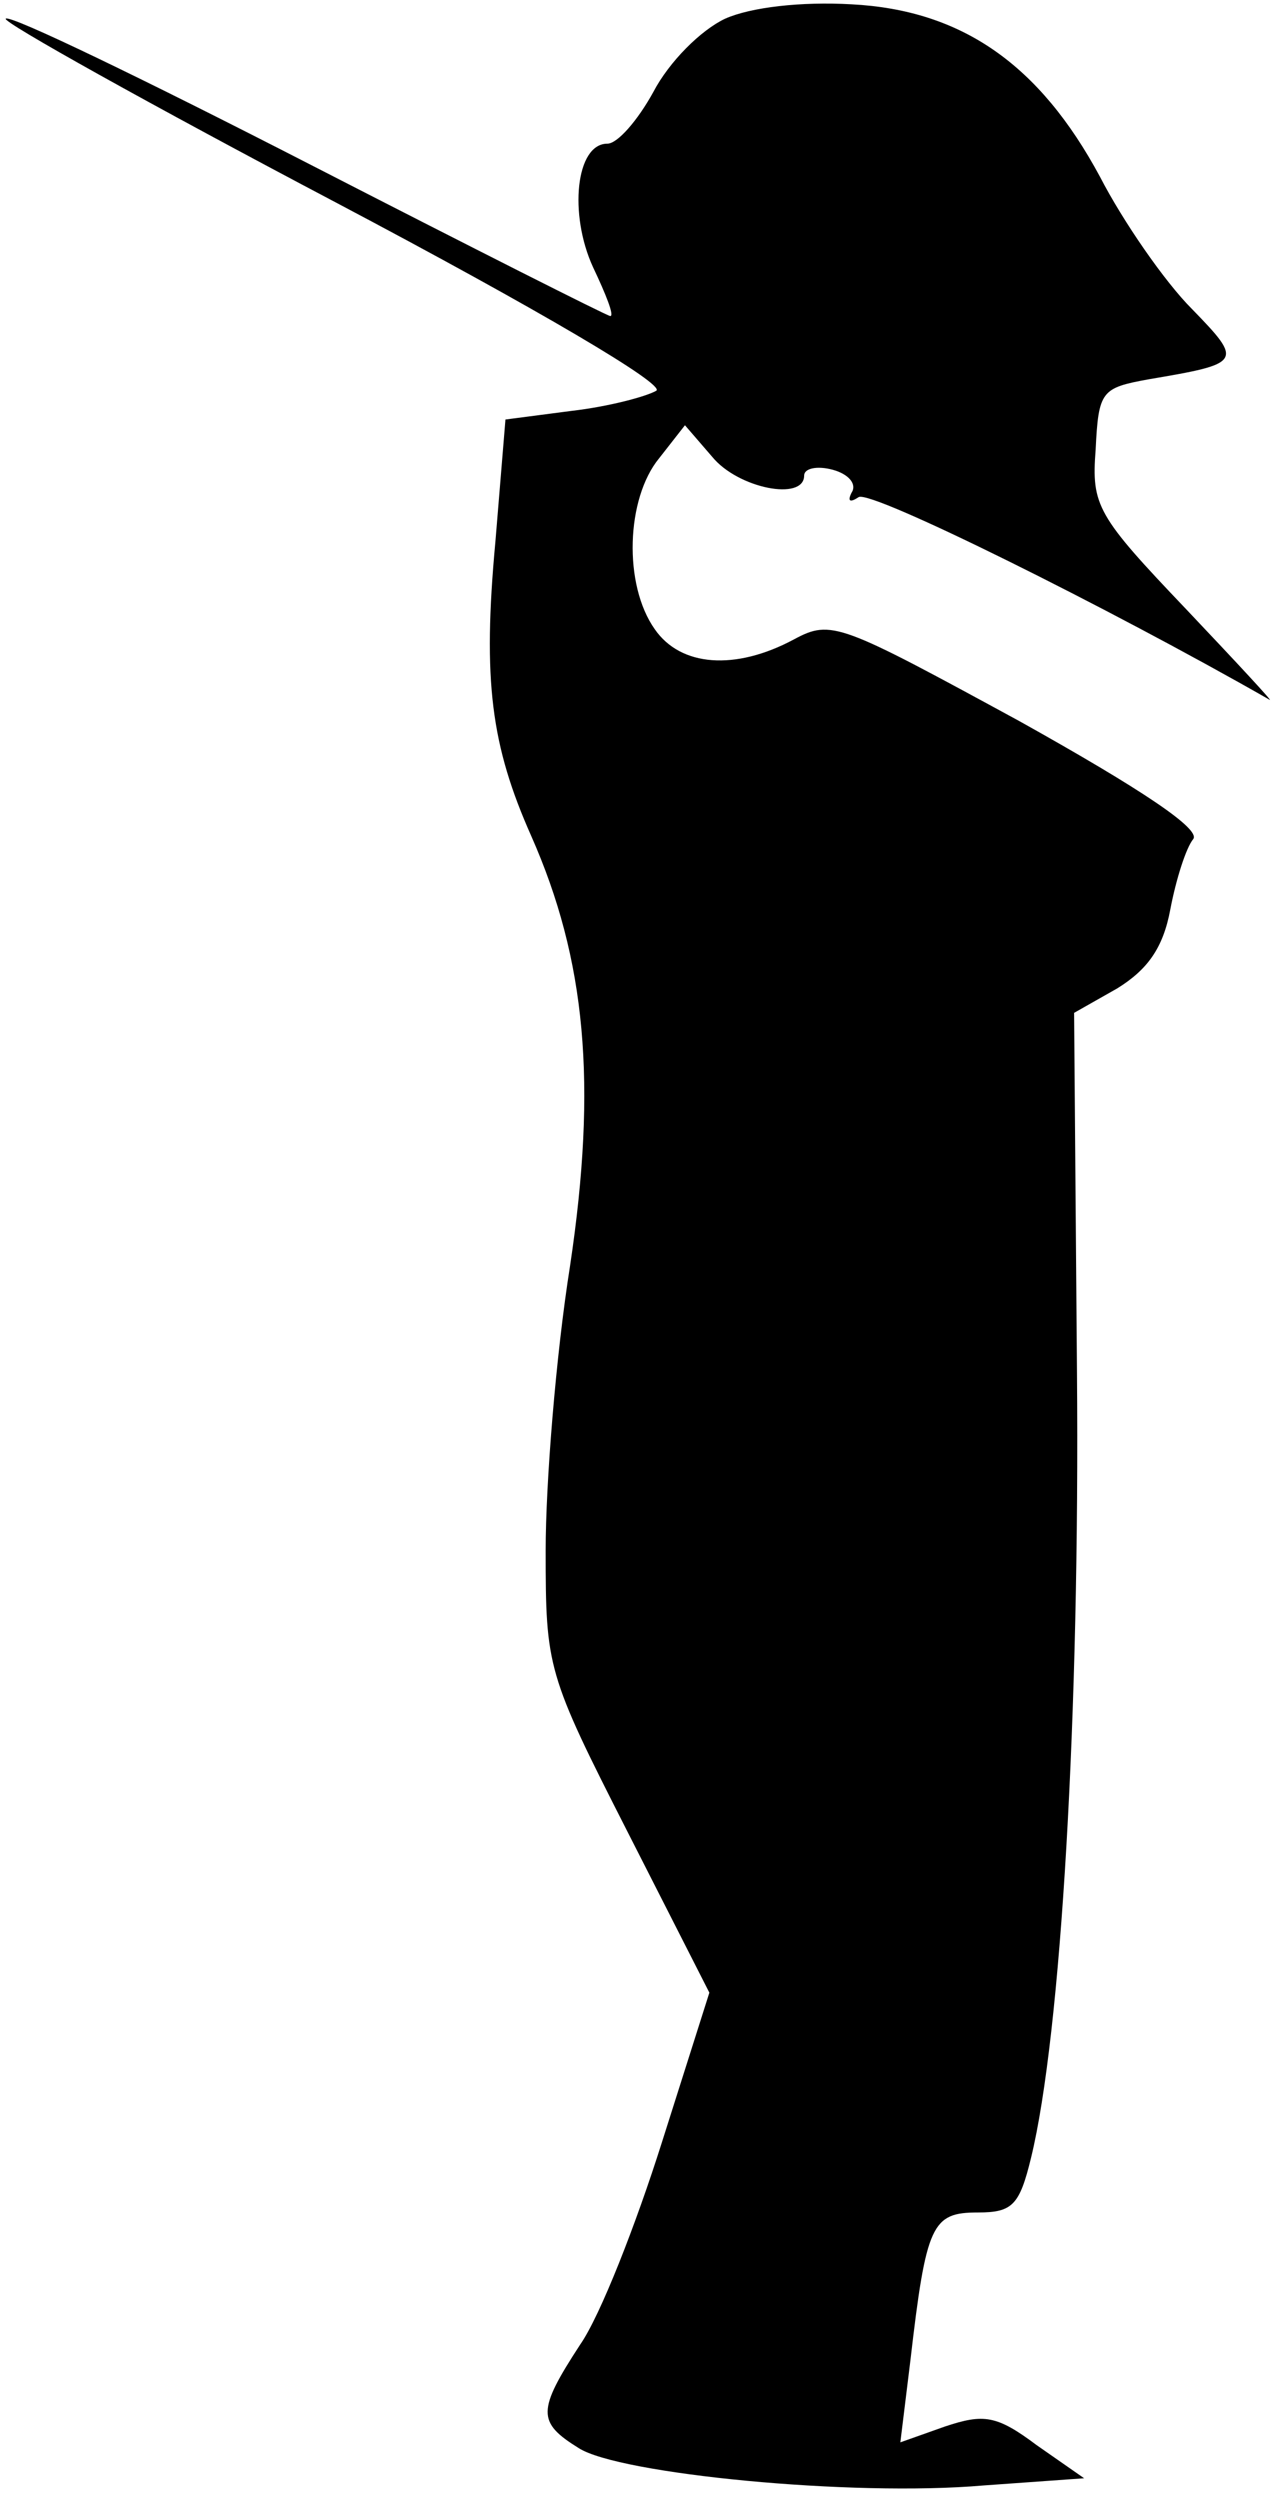 <?xml version="1.0" standalone="no"?>
<!DOCTYPE svg PUBLIC "-//W3C//DTD SVG 20010904//EN"
 "http://www.w3.org/TR/2001/REC-SVG-20010904/DTD/svg10.dtd">
<svg version="1.0" xmlns="http://www.w3.org/2000/svg"
 width="89pt" height="174pt" viewBox="0 0 89 174"
 preserveAspectRatio="xMidYMid meet">
<g transform="translate(0,174) scale(0.1,-0.1)"
fill="#000000" stroke="none">
<path fill="#000000" stroke="none" d="M505 1727 c-17 -8 -39 -30 -50 -51 -11
-20 -25 -36 -32 -36 -22 0 -27 -49 -10 -86 9 -19 15 -34 12 -34 -2 0 -97 48
-210 106 -113 58 -208 104 -211 101 -3 -2 101 -60 230 -128 142 -75 230 -127
223 -131 -7 -4 -33 -11 -59 -14 l-46 -6 -7 -85 c-9 -97 -3 -142 25 -205 38
-86 46 -172 27 -299 -10 -63 -17 -152 -17 -198 0 -82 1 -86 57 -196 l57 -112
-33 -104 c-18 -57 -43 -121 -57 -141 -30 -46 -30 -54 -1 -72 28 -18 190 -34
282 -26 l70 5 -33 23 c-28 21 -37 22 -64 13 l-31 -11 7 57 c11 95 15 103 47
103 24 0 29 5 37 38 21 86 34 310 32 547 l-2 250 30 17 c21 13 32 28 37 55 4
21 11 43 16 49 5 7 -35 34 -121 82 -125 68 -131 71 -157 57 -41 -22 -79 -19
-97 7 -22 31 -20 91 3 119 l18 23 19 -22 c18 -22 64 -31 64 -13 0 5 9 7 20 4
11 -3 17 -10 13 -16 -3 -6 -1 -7 5 -3 9 5 174 -77 286 -141 4 -3 -22 25 -58
63 -62 65 -66 72 -63 111 2 41 4 43 37 49 65 11 66 12 30 49 -19 19 -48 61
-64 92 -42 78 -96 116 -173 120 -35 2 -70 -2 -88 -10z"/>
</g>
</svg>
